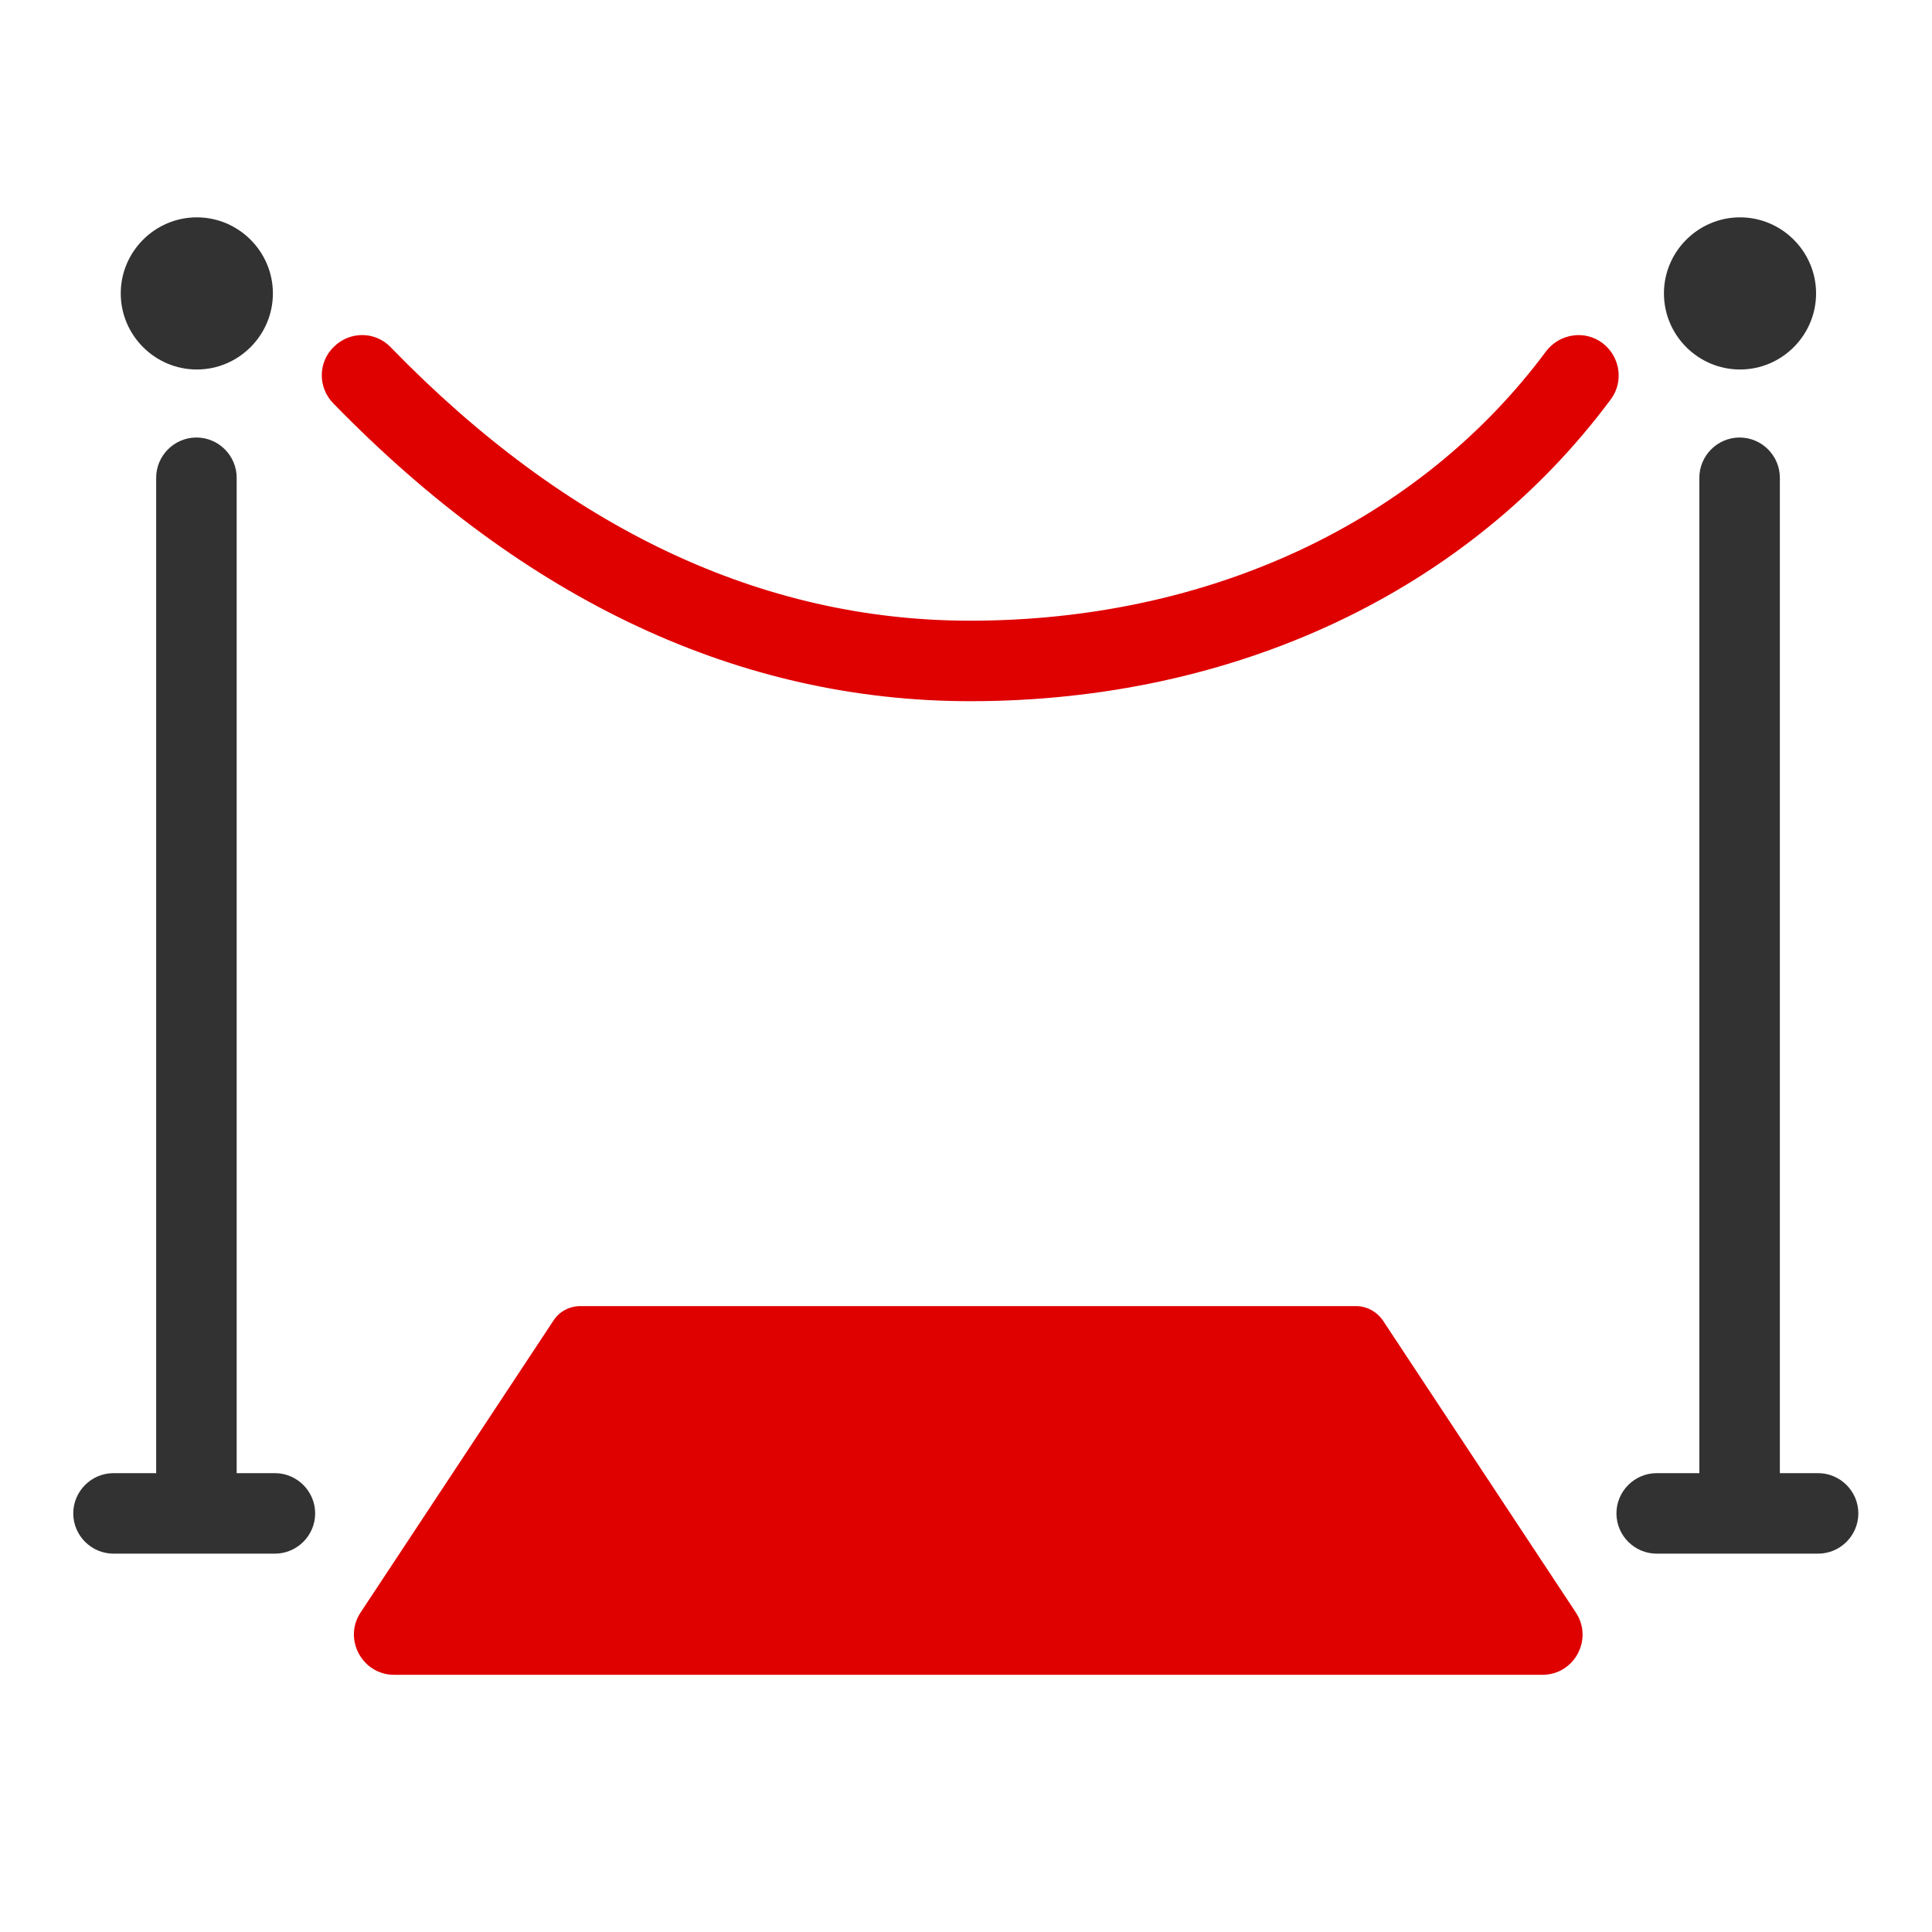 <svg width="48" height="48" viewBox="0 0 48 48" fill="none" xmlns="http://www.w3.org/2000/svg">
<path d="M33.7 32.45H14.42C14.15 32.45 13.9 32.58 13.75 32.81L8.96 40.06C8.52 40.72 9 41.61 9.79 41.61H38.32C39.12 41.61 39.59 40.72 39.15 40.06L34.36 32.81C34.21 32.59 33.96 32.45 33.69 32.45H33.7Z" fill="#DF0000"/>
<path d="M24.11 17.421C18.381 17.421 13.06 14.931 8.28 10.021C7.891 9.621 7.901 8.991 8.3 8.611C8.7 8.221 9.331 8.231 9.71 8.631C14.091 13.141 18.93 15.421 24.101 15.421C30.03 15.421 35.251 12.981 38.41 8.731C38.74 8.291 39.37 8.191 39.81 8.521C40.251 8.851 40.35 9.481 40.02 9.921C36.48 14.691 30.68 17.421 24.11 17.421Z" fill="#DF0000"/>
<path d="M6.83 36.6H5.88V11.87C5.88 11.32 5.43 10.87 4.88 10.87C4.33 10.87 3.88 11.32 3.88 11.87V36.6H2.82C2.27 36.6 1.82 37.05 1.82 37.6C1.82 38.15 2.27 38.6 2.82 38.6H6.83C7.38 38.6 7.83 38.15 7.83 37.6C7.83 37.05 7.38 36.6 6.83 36.6Z" fill="#323232"/>
<path d="M45.17 36.6H44.22V11.87C44.22 11.32 43.77 10.87 43.22 10.87C42.67 10.87 42.22 11.32 42.22 11.87V36.6H41.16C40.61 36.6 40.16 37.05 40.16 37.6C40.16 38.15 40.61 38.6 41.16 38.6H45.17C45.72 38.6 46.17 38.15 46.17 37.6C46.17 37.05 45.72 36.6 45.17 36.6Z" fill="#323232"/>
<path d="M4.89 9.18C5.93 9.18 6.78 8.33 6.78 7.29C6.78 6.25 5.93 5.4 4.89 5.4C3.85 5.4 3 6.25 3 7.29C3 8.33 3.85 9.18 4.89 9.18Z" fill="#323232"/>
<path d="M43.23 9.18C44.27 9.18 45.12 8.33 45.12 7.29C45.12 6.25 44.27 5.4 43.23 5.4C42.19 5.4 41.34 6.25 41.34 7.29C41.34 8.33 42.19 9.18 43.23 9.18Z" fill="#323232"/>
</svg>
